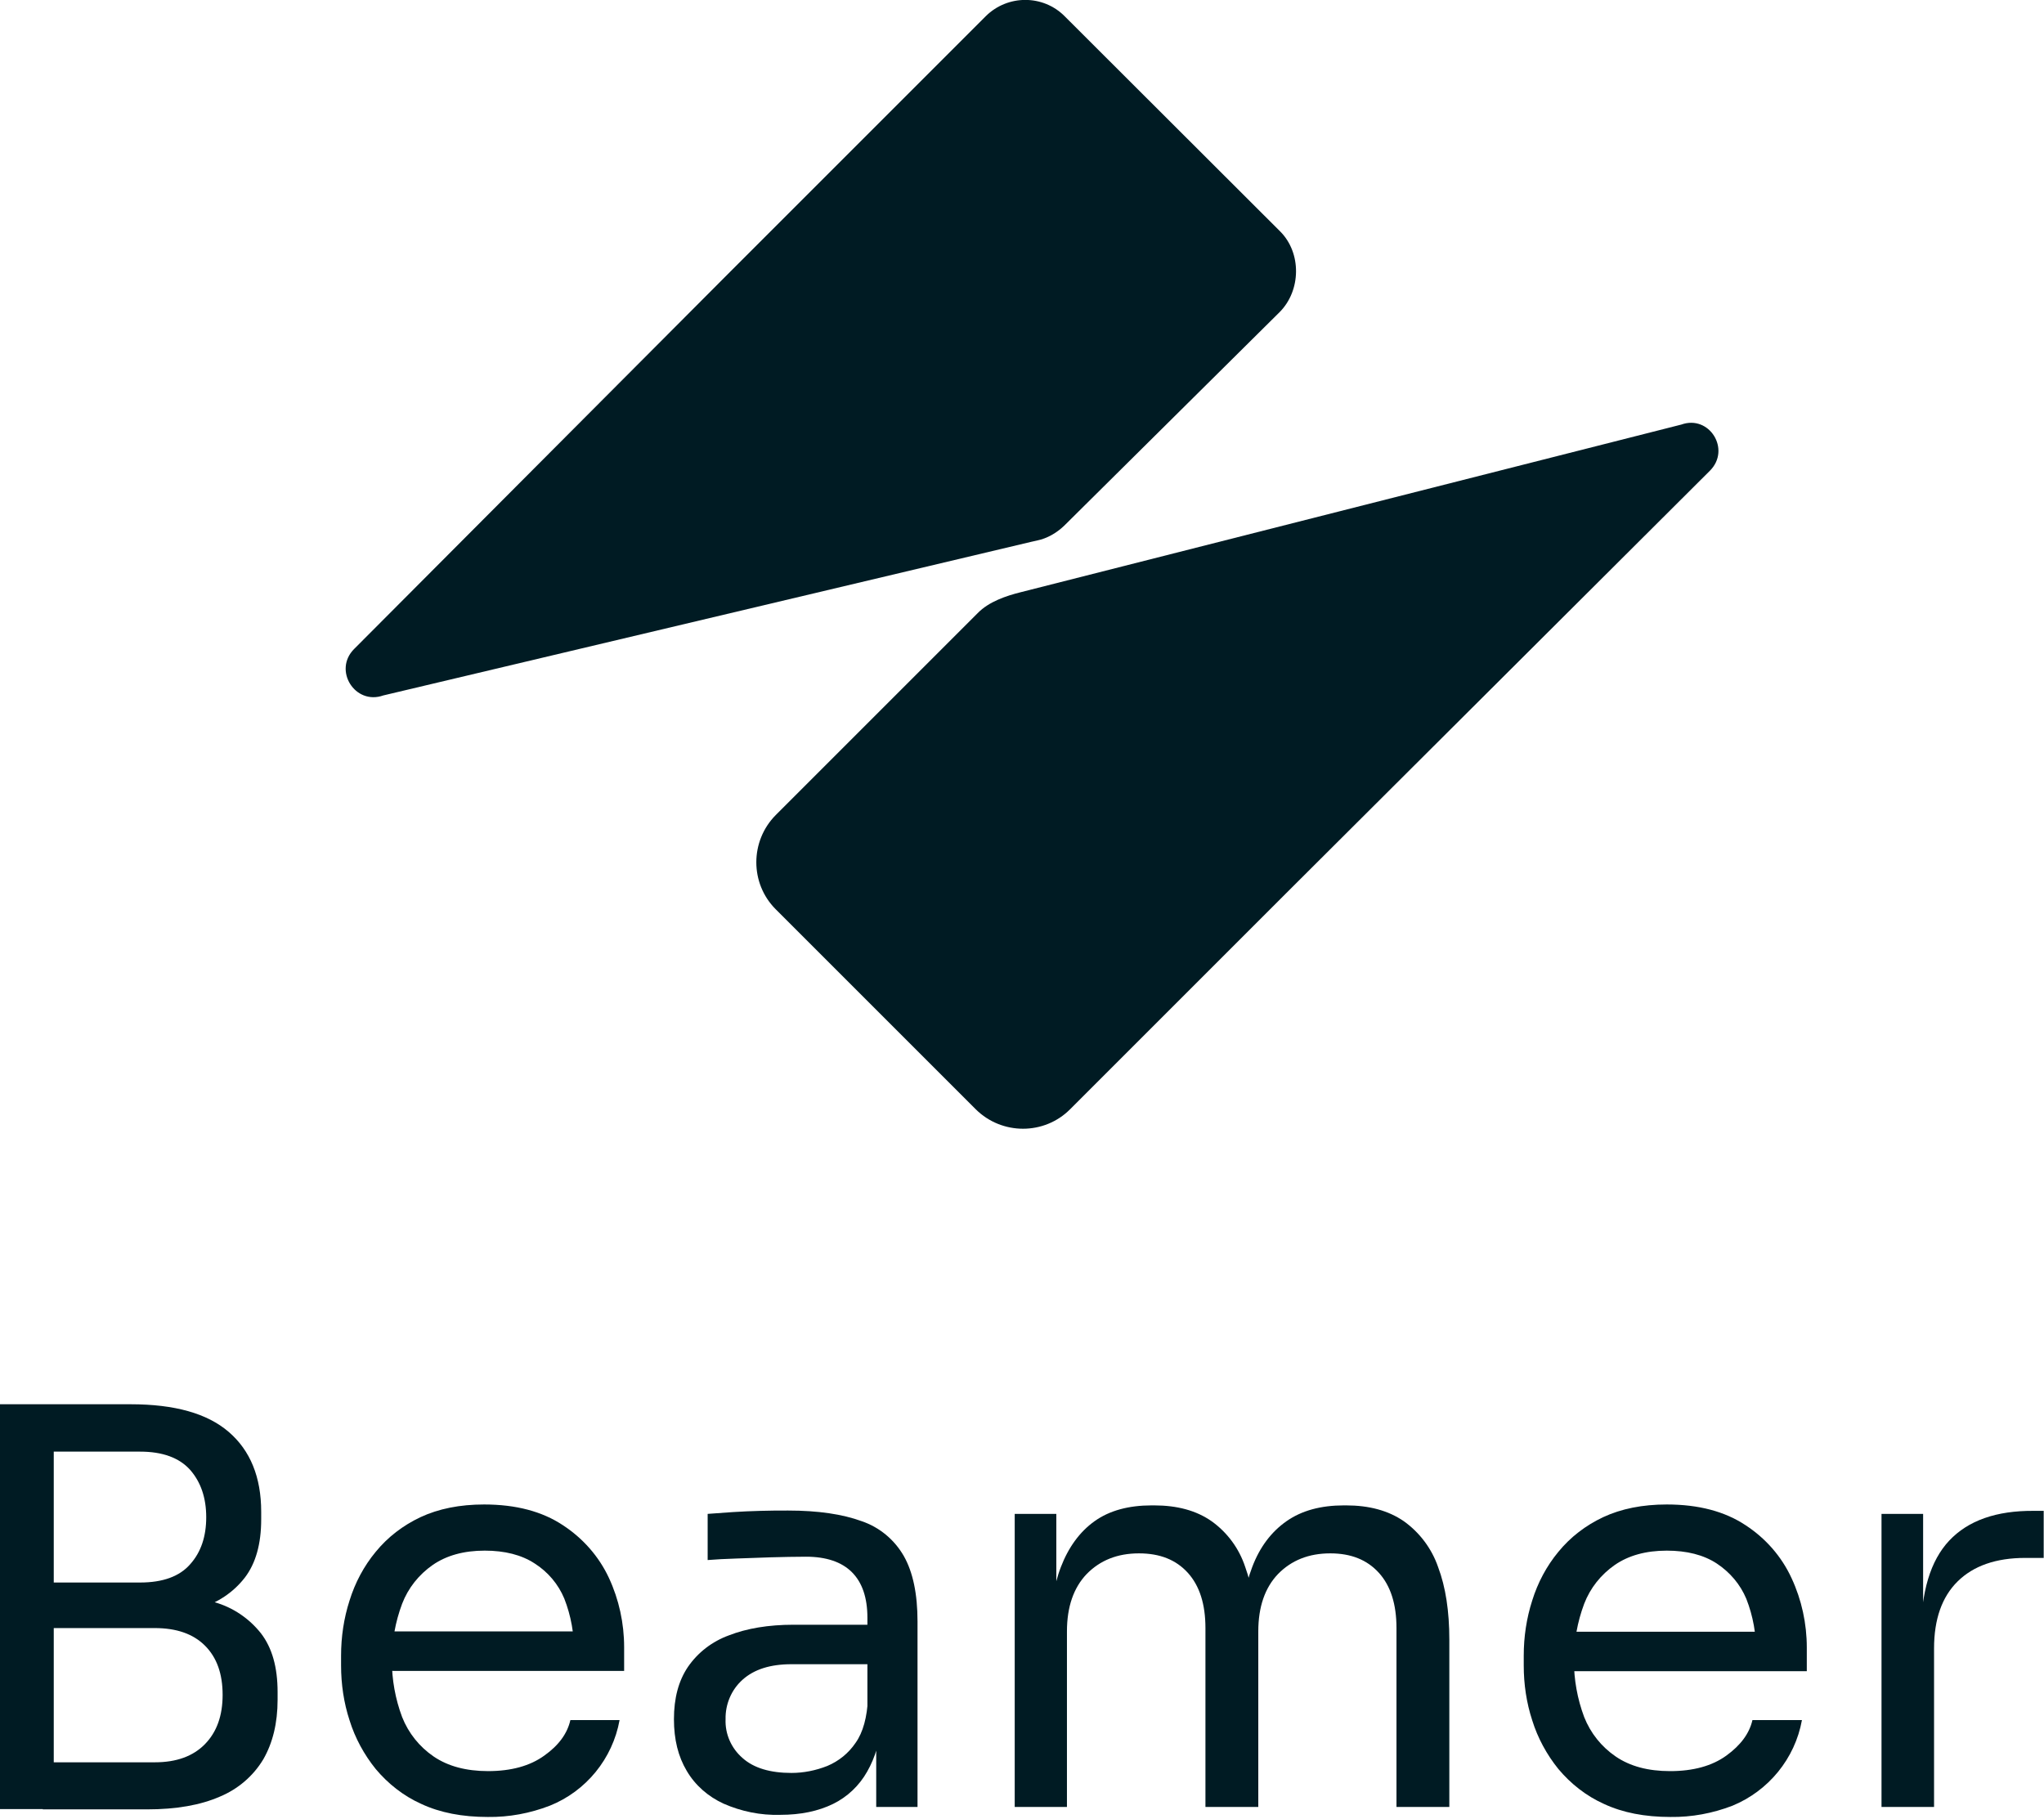 <?xml version="1.0" encoding="utf-8"?>
<!-- Generator: Adobe Illustrator 26.0.3, SVG Export Plug-In . SVG Version: 6.00 Build 0)  -->
<svg version="1.1" id="Layer_1" xmlns="http://www.w3.org/2000/svg" xmlns:xlink="http://www.w3.org/1999/xlink" x="0px" y="0px"
	 viewBox="0 0 673 599" style="enable-background:new 0 0 673 599;" xml:space="preserve">
<style type="text/css">
	.st0{fill:#001B23;}
</style>
<path class="st0" d="M341.4,178c3.4-0.7,6.5-2.5,9-4.9l70.9-70.3c7.1-7.1,7.3-19.5,0.2-26.6L350.5,5.3c-7.1-7.1-18.7-7.1-25.9,0
	l-84,84l0,0L116.6,213.7c-7,7,0.3,18.6,9.6,15.3l213.4-50.6L341.4,178z"/>
<path class="st0" d="M553.6,139.8L336.1,195c-4.8,1.2-10.5,3.1-14.2,6.9l-66.5,66.5c-8.5,8.6-8.5,22.5,0,31l65.9,65.9
	c8.6,8.5,22.5,8.5,31,0l70.9-70.9l0,0l139.8-139.4C570,148,562.8,136.5,553.6,139.8z"/>
<path class="st0" d="M0,595.8V462.4h17.7v133.3H0z M14.1,532.7v-11.6h32c7.5,0,13-2,16.5-6c3.6-4,5.3-9.2,5.3-15.5
	c0-6.4-1.8-11.6-5.3-15.6c-3.6-4-9.1-6-16.5-6h-32v-15.6H43c14.5,0,25.2,3,32.3,9.1c7.1,6.1,10.7,14.9,10.7,26.3v2.5
	c0,8.1-1.8,14.5-5.4,19.2c-3.8,4.9-9.1,8.4-15.1,10.1c-7.3,2.1-14.9,3.1-22.5,3L14.1,532.7z M14.1,595.8v-15.5H51
	c7.1,0,12.6-2,16.5-6s5.8-9.4,5.8-16.2c0-6.9-1.9-12.3-5.8-16.2c-3.9-3.9-9.4-5.8-16.6-5.8H14.1v-11.6h34.3
	c7.6-0.1,15.1,0.9,22.3,3.1c6,1.7,11.3,5.3,15.2,10.2c3.7,4.8,5.5,11.2,5.5,19.4v2.5c0,7.7-1.6,14.2-4.7,19.6
	c-3.3,5.5-8.3,9.8-14.3,12.3c-6.4,2.8-14.4,4.2-24,4.2L14.1,595.8z"/>
<path class="st0" d="M160.6,598.3c-8.4,0-15.7-1.4-21.9-4.3c-5.8-2.6-10.9-6.6-15-11.5c-3.8-4.7-6.8-10.2-8.6-16
	c-1.9-5.8-2.8-11.9-2.8-18.1v-3.2c0-6.2,0.9-12.3,2.8-18.2c1.8-5.8,4.7-11.3,8.6-16c4-4.9,9-8.7,14.7-11.4c6-2.8,13-4.2,21-4.2
	c10.5,0,19.1,2.3,25.9,6.8c6.6,4.3,11.9,10.3,15.2,17.4c3.3,7.1,5,14.9,5,22.8v7.8H120v-13h73l-4,7c0.1-6.1-1-12.2-3.2-17.8
	c-2-4.8-5.4-8.8-9.8-11.6c-4.3-2.8-9.8-4.2-16.4-4.2c-6.9,0-12.6,1.6-17.1,4.7c-4.6,3.2-8.1,7.6-10.1,12.8c-4.5,12-4.5,25.3,0,37.3
	c2.1,5.3,5.7,9.8,10.4,13c4.7,3.2,10.7,4.8,17.9,4.8c7.6,0,13.8-1.7,18.5-5.1c4.8-3.4,7.6-7.3,8.6-11.7H204
	c-2.3,12.7-11,23.4-23,28.2C174.5,597.1,167.6,598.4,160.6,598.3z"/>
<path class="st0" d="M256.9,597.6c-6.4,0.2-12.8-1.1-18.7-3.7c-5-2.3-9.3-6-12.1-10.8c-2.8-4.7-4.2-10.3-4.2-17
	c0-6.9,1.5-12.6,4.6-17.2c3.3-4.8,8-8.4,13.5-10.4c5.9-2.3,13-3.5,21.3-3.5h26.2v13h-26.9c-7,0-12.3,1.7-16.1,5.1
	c-3.7,3.3-5.7,8.1-5.6,13c-0.2,4.9,1.9,9.6,5.6,12.8c3.7,3.3,9.1,4.9,16.1,4.9c4,0,8-0.8,11.8-2.3c3.8-1.6,7-4.2,9.3-7.6
	c2.5-3.5,3.8-8.5,4.1-14.7l4.7,6.9c-0.6,6.9-2.3,12.6-5,17.3c-2.6,4.6-6.5,8.3-11.2,10.6C269.4,596.4,263.6,597.6,256.9,597.6z
	 M288.5,595v-28.9h-2.9v-33.4c0-6.6-1.7-11.6-5.1-15s-8.5-5.1-15.1-5.1c-3.7,0-7.6,0.1-11.6,0.2l-11.4,0.4c-3.6,0.1-6.8,0.3-9.4,0.5
	v-15.2c2.7-0.2,5.5-0.4,8.4-0.6c2.9-0.2,6-0.3,9.1-0.4c3.1-0.1,6.1-0.1,9-0.1c9.9,0,17.9,1.2,24.2,3.5c5.9,2,10.8,6.1,13.9,11.5
	c3,5.3,4.5,12.5,4.5,21.5V595H288.5z"/>
<path class="st0" d="M334.1,595v-96.5h13.7v41.4h-2.2c0-9.4,1.2-17.4,3.7-23.9s6.2-11.6,11.1-15.1c4.9-3.5,11.2-5.2,18.8-5.2h0.8
	c7.6,0,13.9,1.7,18.9,5.2c5.2,3.7,9.1,9,11.1,15.1c2.4,6.6,3.6,14.6,3.6,23.9h-5.1c0-9.4,1.3-17.4,3.8-23.9
	c2.5-6.6,6.3-11.6,11.3-15.1c5-3.5,11.3-5.2,18.9-5.2h0.7c7.6,0,13.9,1.7,19,5.2c5.2,3.7,9.2,9,11.3,15.1c2.5,6.6,3.7,14.6,3.7,23.9
	V595h-17.4v-58.9c0-7.8-1.9-13.9-5.8-18.2s-9.2-6.4-16-6.4c-7.1,0-12.8,2.3-17.2,6.8c-4.3,4.5-6.5,10.8-6.5,18.9V595h-17.4v-58.9
	c0-7.8-1.9-13.9-5.8-18.2s-9.2-6.4-16.1-6.4c-7.1,0-12.8,2.3-17.2,6.8c-4.3,4.5-6.5,10.8-6.5,18.9V595H334.1z"/>
<path class="st0" d="M550,598.3c-8.4,0-15.7-1.4-21.9-4.3c-5.8-2.6-10.9-6.6-15-11.5c-3.8-4.7-6.8-10.2-8.6-16
	c-1.9-5.8-2.8-11.9-2.8-18.1v-3.2c0-6.2,0.9-12.3,2.8-18.2c1.8-5.8,4.7-11.3,8.6-16c4-4.9,9-8.7,14.7-11.4c6-2.8,13-4.2,21-4.2
	c10.5,0,19.1,2.3,25.9,6.8c6.6,4.3,11.9,10.3,15.2,17.5c3.3,7.1,5,14.9,5,22.8v7.8h-85.7v-13h73l-4,7c0.1-6.1-1-12.2-3.2-17.8
	c-2-4.8-5.4-8.8-9.8-11.7c-4.3-2.8-9.8-4.2-16.4-4.2c-6.9,0-12.6,1.6-17.1,4.7c-4.6,3.2-8.1,7.6-10.1,12.8c-4.5,12-4.5,25.3,0,37.3
	c2.1,5.3,5.7,9.8,10.4,13c4.7,3.2,10.6,4.8,17.9,4.8c7.6,0,13.8-1.7,18.5-5.1s7.6-7.3,8.6-11.7h16.3c-2.3,12.7-11,23.3-22.9,28.2
	C563.9,597.1,557,598.4,550,598.3z"/>
<path class="st0" d="M619.5,595v-96.5h13.7v39.8h-0.7c0-14.1,3.1-24.4,9.3-31c6.2-6.6,15.5-9.9,27.9-9.8h3.2V513h-6.1
	c-9.6,0-17,2.6-22.2,7.7s-7.8,12.5-7.8,22.1V595L619.5,595z"/>
</svg>
